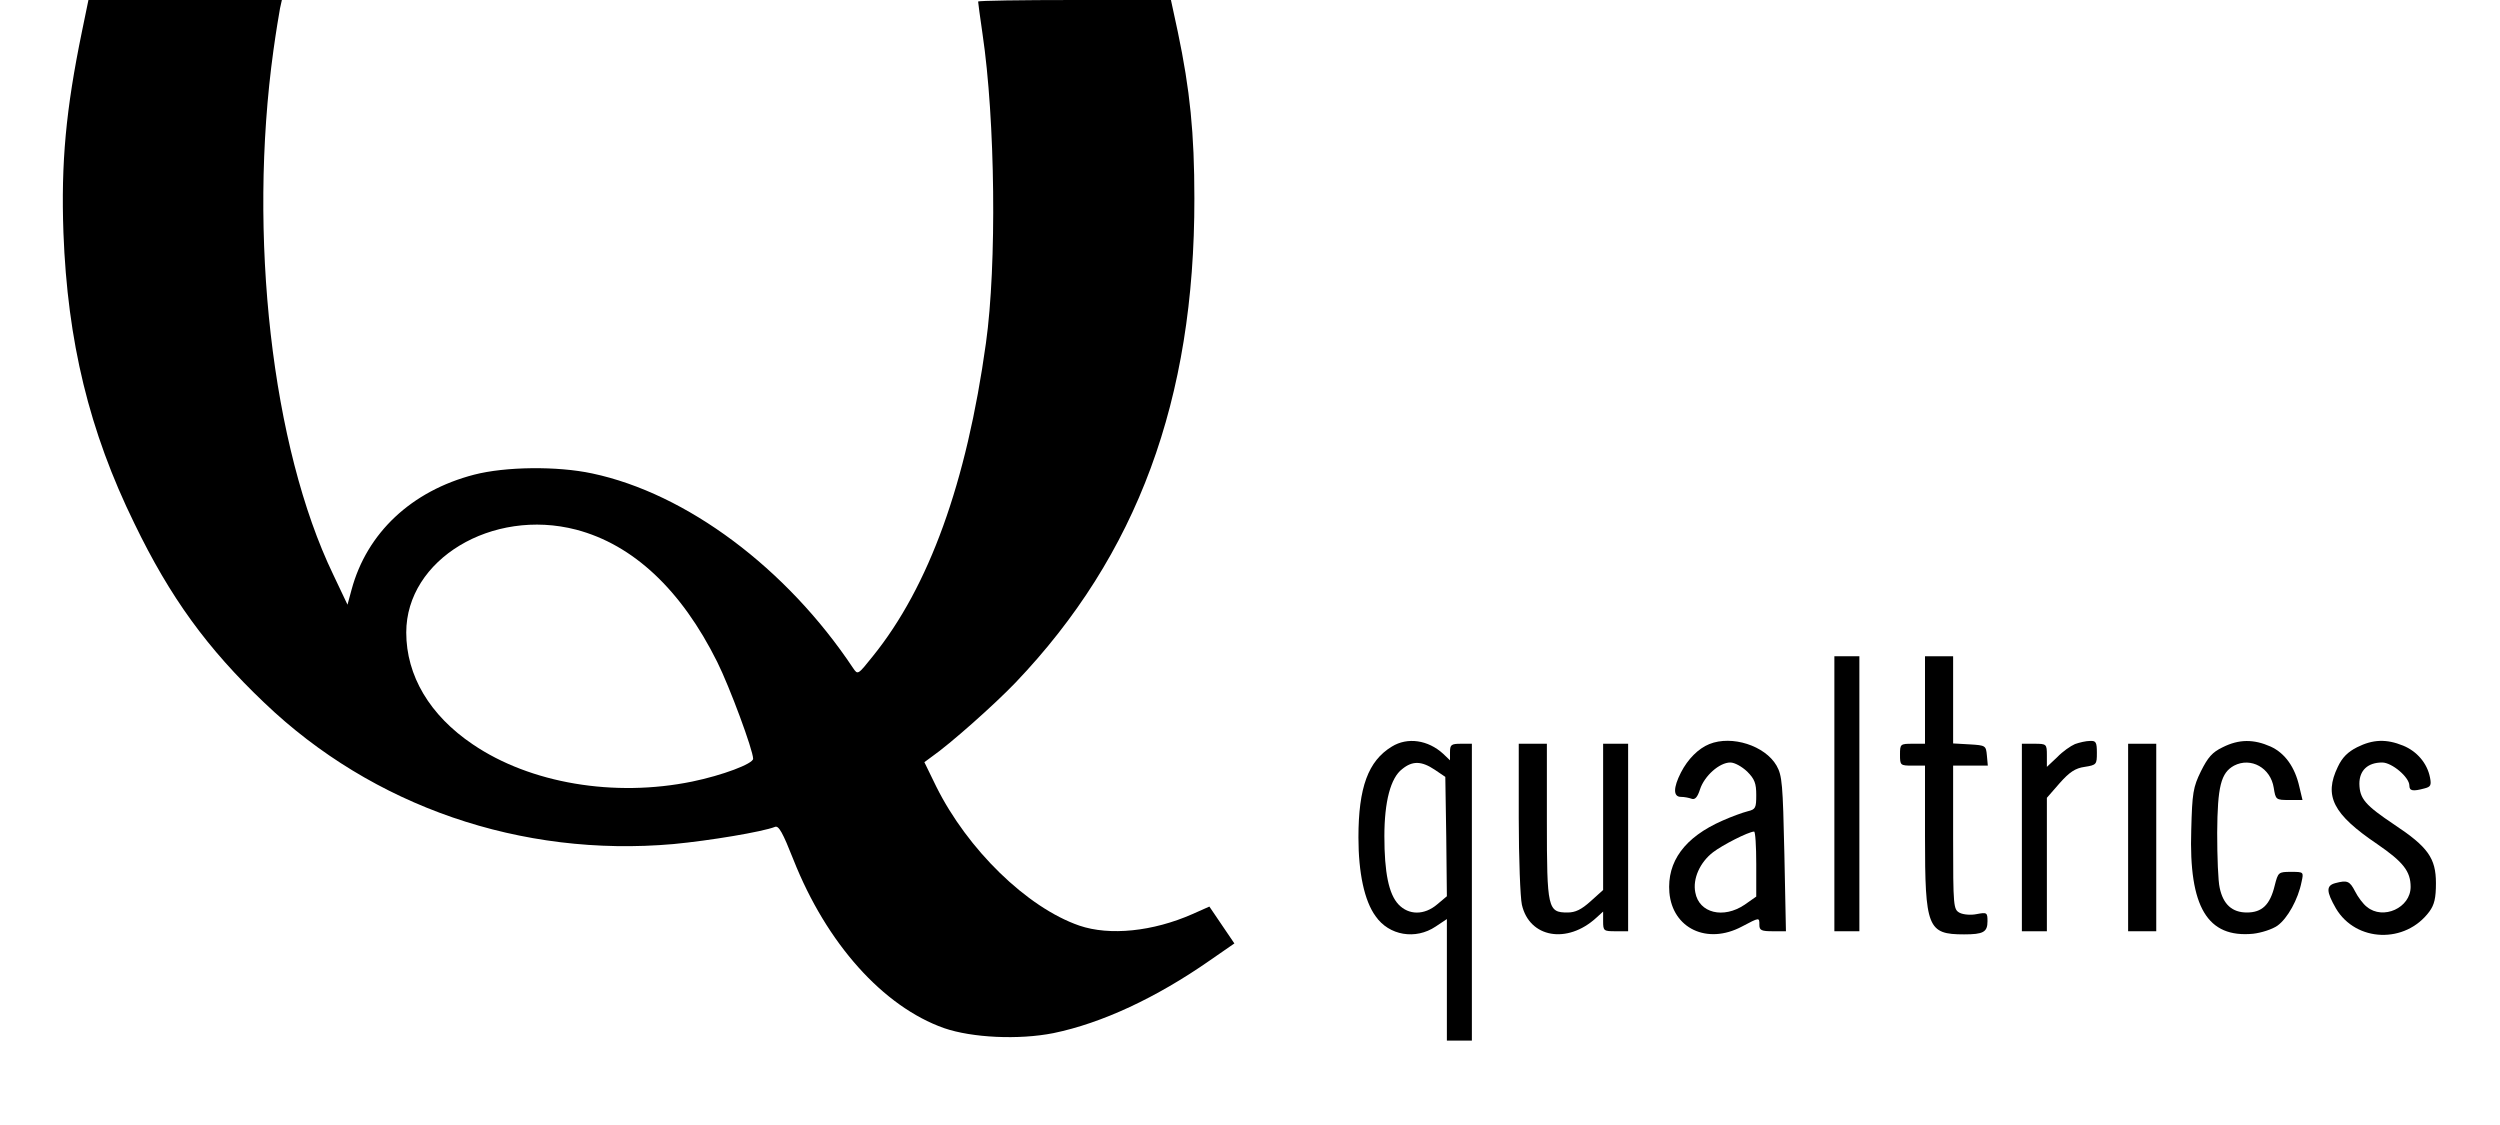 <?xml version="1.0" standalone="no"?>
<!DOCTYPE svg PUBLIC "-//W3C//DTD SVG 20010904//EN"
 "http://www.w3.org/TR/2001/REC-SVG-20010904/DTD/svg10.dtd">
<svg version="1.0" xmlns="http://www.w3.org/2000/svg"
 width="800pt" height="360pt" viewBox="0 0 800 360"
 preserveAspectRatio="xMidYMid meet">
<g transform="translate(0,360) scale(0.1,-0.1)"
fill="#000000" stroke="none">
<path d="M262 3498 c-51 -248 -67 -418 -59 -643 13 -347 82 -634 227 -930 114
-236 233 -400 416 -574 347 -332 822 -495 1309 -452 116 11 284 39 325 55 12
5 25 -19 59 -105 106 -268 287 -470 482 -539 90 -31 239 -38 350 -16 155 32
329 113 501 233 l78 54 -40 59 -40 59 -54 -24 c-127 -56 -265 -70 -362 -37
-168 58 -358 244 -458 445 l-38 78 23 17 c59 41 201 167 269 238 389 408 573
905 572 1549 0 209 -14 347 -53 533 l-22 102 -308 0 c-170 0 -309 -2 -309 -5
0 -3 6 -49 14 -103 41 -276 46 -740 11 -990 -62 -447 -182 -779 -362 -1002
-48 -60 -48 -60 -63 -38 -213 320 -533 559 -835 623 -112 24 -278 22 -378 -4
-200 -52 -343 -186 -392 -368 l-13 -48 -46 97 c-196 407 -273 1085 -191 1677
8 58 18 118 21 134 l6 27 -310 0 -309 0 -21 -102z m1582 -1593 c182 -48 336
-192 451 -423 40 -80 115 -283 115 -310 0 -16 -98 -53 -195 -73 -249 -51 -518
-6 -702 119 -138 93 -213 220 -213 358 0 234 275 399 544 329z"/>
<path d="M5870 1060 l0 -440 40 0 40 0 0 440 0 440 -40 0 -40 0 0 -440z"/>
<path d="M6160 1360 l0 -140 -40 0 c-39 0 -40 -1 -40 -35 0 -34 1 -35 40 -35
l40 0 0 -225 c0 -294 8 -315 125 -315 61 0 75 7 75 42 0 28 -2 29 -34 23 -19
-4 -43 -2 -55 4 -20 11 -21 18 -21 241 l0 230 56 0 55 0 -3 33 c-3 31 -4 32
-55 35 l-53 3 0 140 0 139 -45 0 -45 0 0 -140z"/>
<path d="M4454 1211 c-76 -46 -107 -131 -107 -291 0 -113 19 -203 55 -252 43
-62 128 -76 192 -33 l36 24 0 -194 0 -195 40 0 40 0 0 475 0 475 -35 0 c-31 0
-35 -3 -35 -27 l0 -26 -22 21 c-48 44 -114 54 -164 23z m137 -74 l34 -23 3
-191 2 -191 -31 -26 c-41 -35 -91 -35 -124 0 -31 33 -45 102 -45 218 0 111 20
187 57 215 33 27 62 26 104 -2z"/>
<path d="M5470 1219 c-35 -14 -69 -48 -91 -91 -25 -49 -25 -78 0 -78 11 0 26
-3 34 -6 11 -4 19 5 27 30 14 43 62 86 97 86 14 0 37 -13 54 -29 24 -24 29
-38 29 -75 0 -41 -2 -46 -27 -52 -16 -4 -52 -17 -81 -30 -121 -53 -178 -131
-170 -230 10 -115 121 -168 232 -109 57 30 56 30 56 5 0 -17 7 -20 43 -20 l42
0 -5 247 c-5 225 -7 251 -25 283 -37 64 -143 98 -215 69z m150 -384 l0 -104
-37 -26 c-68 -46 -146 -27 -158 39 -9 44 15 97 57 129 30 23 112 65 131 66 4
1 7 -46 7 -104z"/>
<path d="M6640 1219 c-14 -6 -40 -24 -57 -42 l-33 -31 0 37 c0 36 -1 37 -40
37 l-40 0 0 -300 0 -300 40 0 40 0 0 214 0 213 41 47 c31 35 50 48 80 52 38 6
39 8 39 45 0 34 -3 39 -22 38 -13 0 -34 -5 -48 -10z"/>
<path d="M7113 1209 c-34 -16 -48 -33 -70 -77 -25 -51 -28 -69 -31 -188 -8
-247 52 -346 198 -332 26 3 61 14 78 26 32 23 66 84 77 140 7 32 7 32 -34 32
-40 0 -41 -1 -52 -44 -15 -62 -41 -86 -89 -86 -47 0 -76 26 -87 79 -5 20 -8
99 -8 176 1 149 12 192 54 215 54 28 117 -7 127 -71 6 -38 7 -39 49 -39 l43 0
-10 42 c-14 63 -46 108 -92 129 -54 24 -101 24 -153 -2z"/>
<path d="M7543 1209 c-30 -15 -48 -33 -62 -63 -45 -93 -16 -151 126 -247 83
-57 107 -87 107 -137 0 -67 -88 -107 -140 -64 -12 9 -29 32 -38 50 -17 33 -25
36 -63 26 -30 -8 -29 -27 2 -81 64 -108 222 -114 299 -10 16 22 21 43 21 91 0
80 -26 116 -133 187 -94 63 -111 83 -112 131 0 43 27 68 73 68 31 0 87 -47 87
-74 0 -17 11 -19 48 -9 20 5 23 10 18 35 -9 46 -42 84 -86 102 -54 22 -97 20
-147 -5z"/>
<path d="M4860 983 c0 -131 5 -256 10 -278 24 -106 145 -127 238 -42 l22 20 0
-31 c0 -31 2 -32 40 -32 l40 0 0 300 0 300 -40 0 -40 0 0 -234 0 -234 -40 -36
c-30 -27 -49 -36 -74 -36 -63 0 -66 12 -66 292 l0 248 -45 0 -45 0 0 -237z"/>
<path d="M6810 920 l0 -300 45 0 45 0 0 300 0 300 -45 0 -45 0 0 -300z"/>
</g>
</svg>
